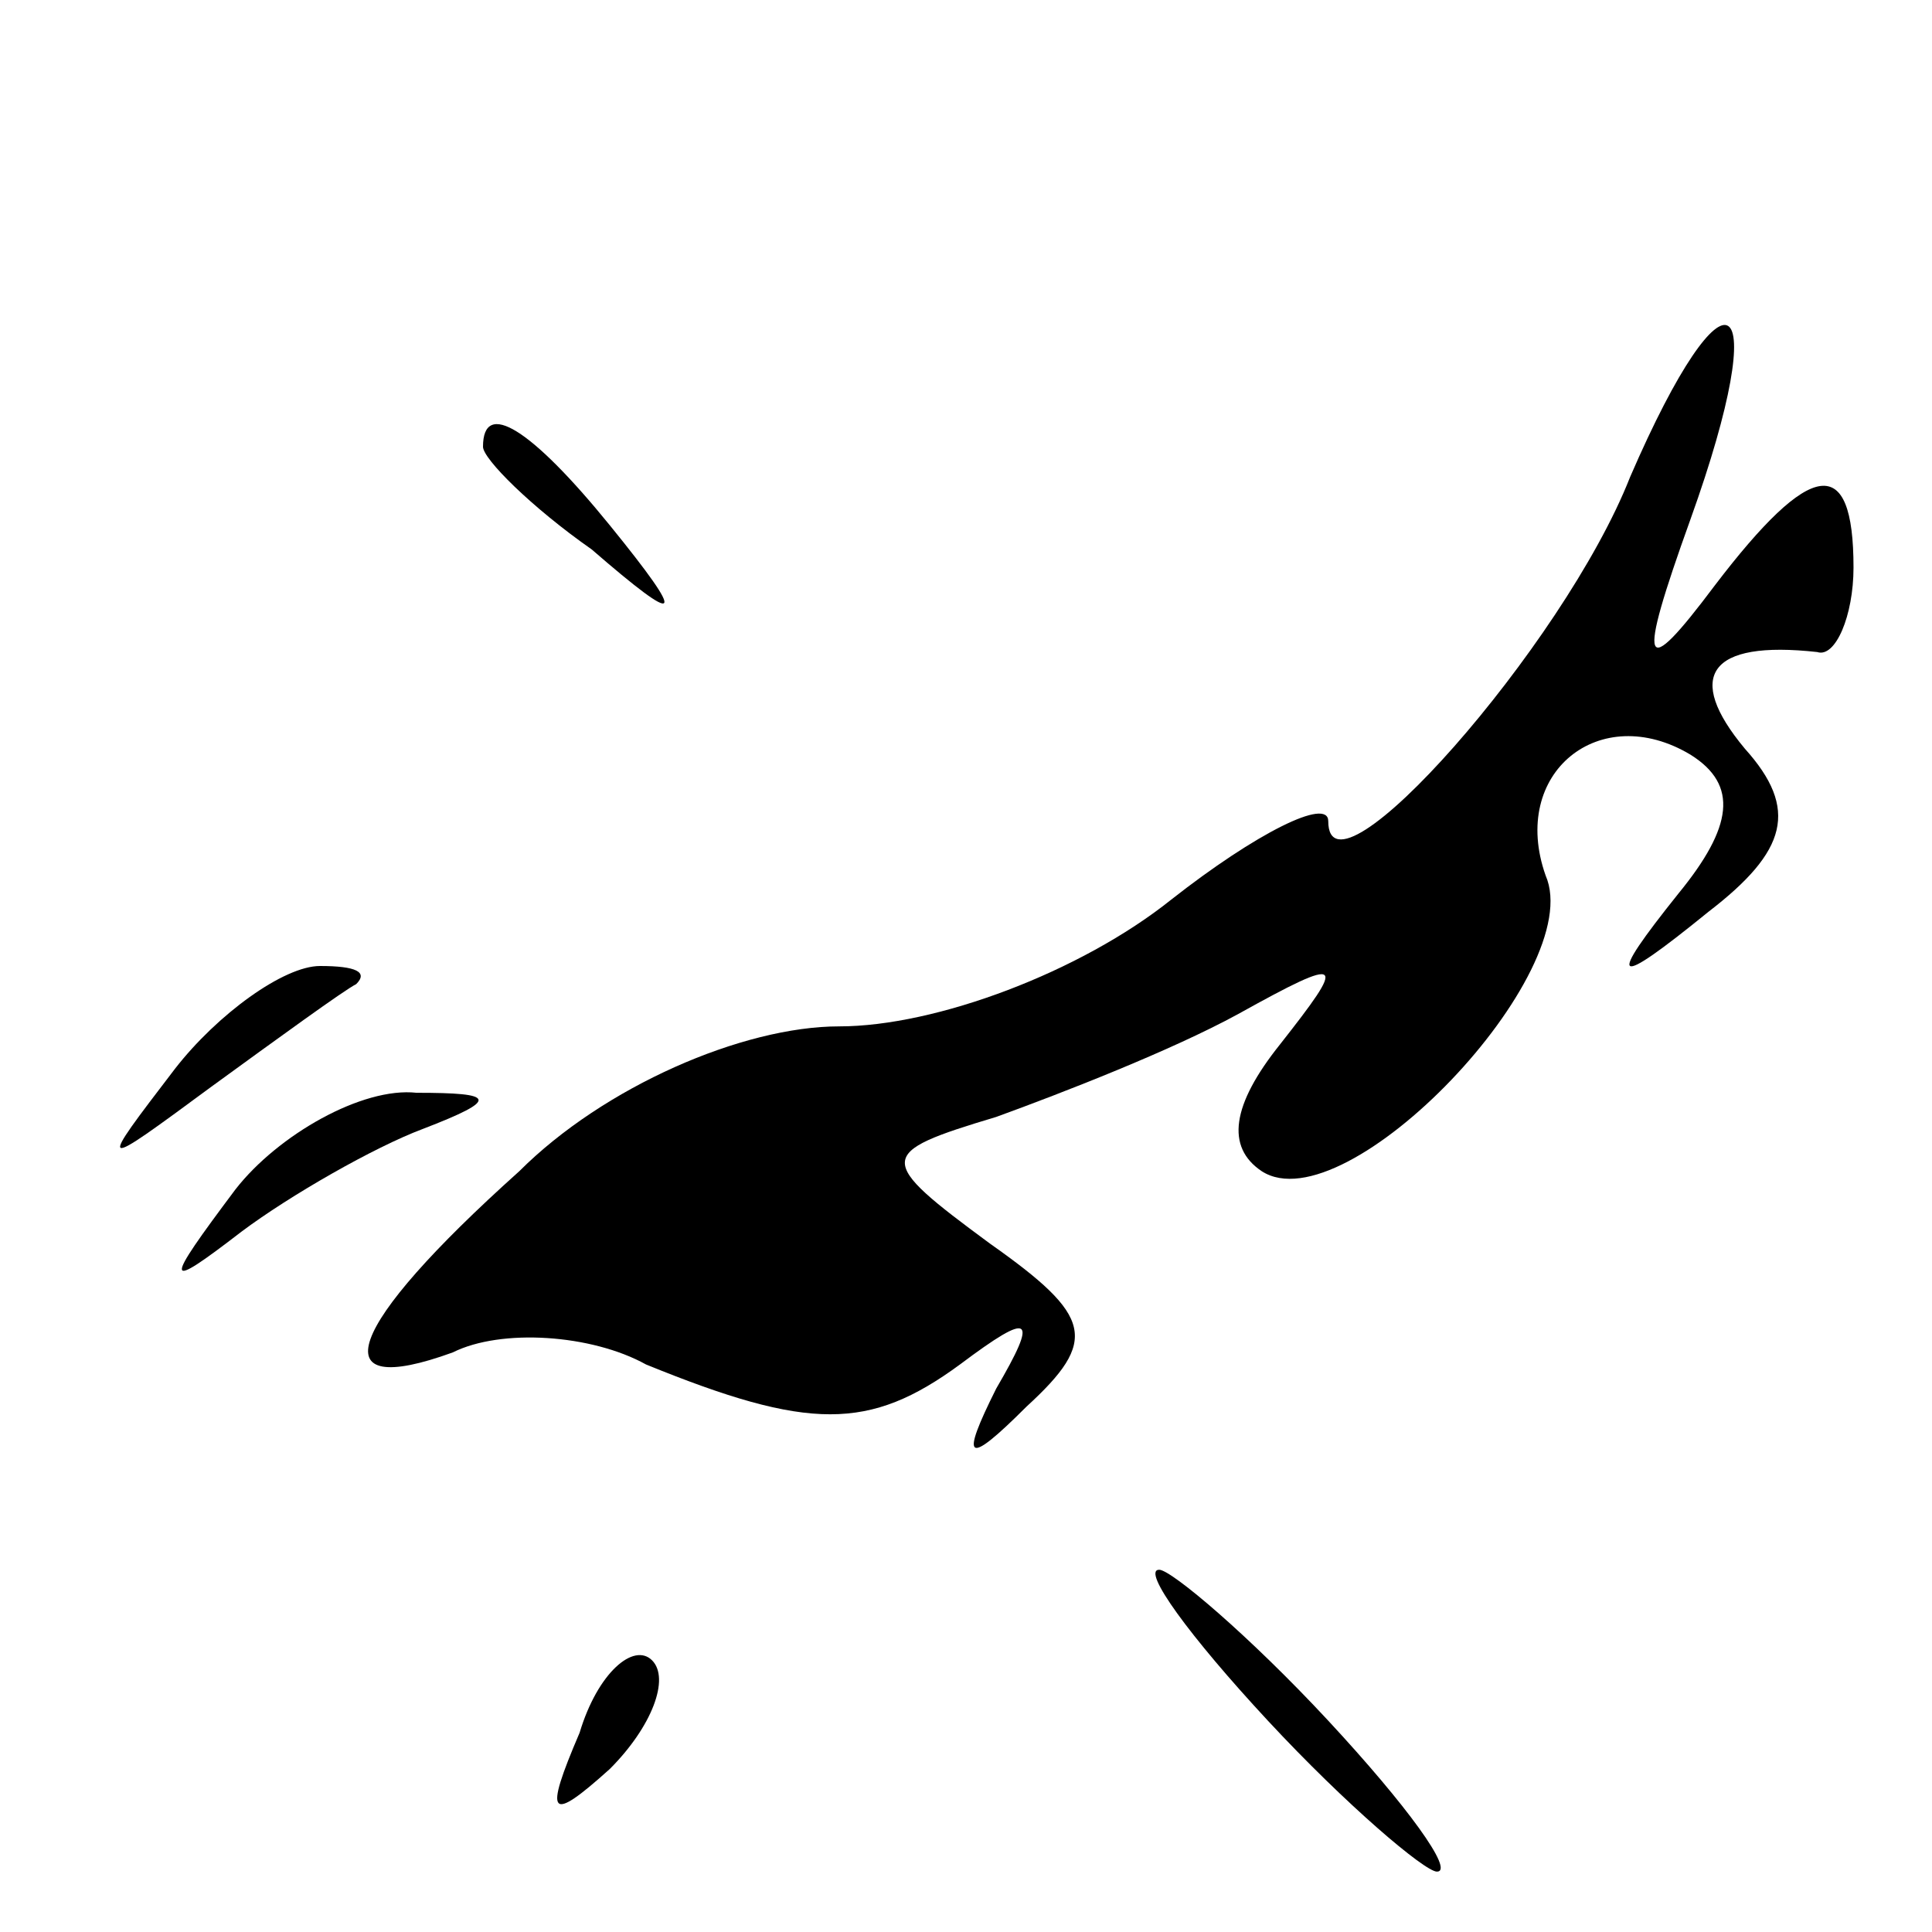 <?xml version="1.0" standalone="no"?>
<!DOCTYPE svg PUBLIC "-//W3C//DTD SVG 20010904//EN"
 "http://www.w3.org/TR/2001/REC-SVG-20010904/DTD/svg10.dtd">
<svg version="1.0" xmlns="http://www.w3.org/2000/svg"
 width="32pt" height="32pt" viewBox="0 0 32 32"
 preserveAspectRatio="xMidYMid meet">
<g transform="translate(0,32) scale(0.1,-0.1)"
fill="#000000" stroke="none">
<path fill="#000000" stroke="none" d="M270 241 c-11 -28 -50 -72 -50 -57 0 4
-12 -2 -26 -13 -15 -12 -39 -21 -55 -21 -16 0 -39 -10 -53 -24 -29 -26 -33
-38 -11 -30 8 4 23 3 32 -2 27 -11 37 -11 52 0 12 9 13 8 6 -4 -6 -12 -5 -13
5 -3 12 11 11 15 -6 27 -19 14 -19 15 1 21 11 4 29 11 40 17 18 10 18 9 7 -5
-8 -10 -9 -17 -3 -21 14 -9 54 33 47 49 -6 17 9 29 24 20 8 -5 7 -12 -2 -23
-12 -15 -11 -16 5 -3 13 10 15 17 6 27 -10 12 -6 18 12 16 3 -1 6 6 6 14 0 19
-7 18 -23 -3 -12 -16 -13 -14 -4 11 14 39 6 44 -10 7z"/>
<path fill="#000000" stroke="none" d="M80 246 c0 -2 8 -10 18 -17 15 -13 16
-12 3 4 -13 16 -21 21 -21 13z"/>
<path fill="#000000" stroke="none" d="M29 143 c-13 -17 -13 -17 6 -3 11 8 22
16 24 17 2 2 0 3 -6 3 -6 0 -17 -8 -24 -17z"/>
<path fill="#000000" stroke="none" d="M39 123 c-12 -16 -12 -17 1 -7 8 6 22
14 30 17 13 5 12 6 -1 6 -9 1 -23 -7 -30 -16z"/>
<path fill="#000000" stroke="none" d="M210 35 c13 -14 26 -25 28 -25 3 0 -5
11 -18 25 -13 14 -26 25 -28 25 -3 0 5 -11 18 -25z"/>
<path fill="#000000" stroke="none" d="M96 33 c-6 -14 -5 -15 5 -6 7 7 10 15
7 18 -3 3 -9 -2 -12 -12z"/>
</g>
</svg>
